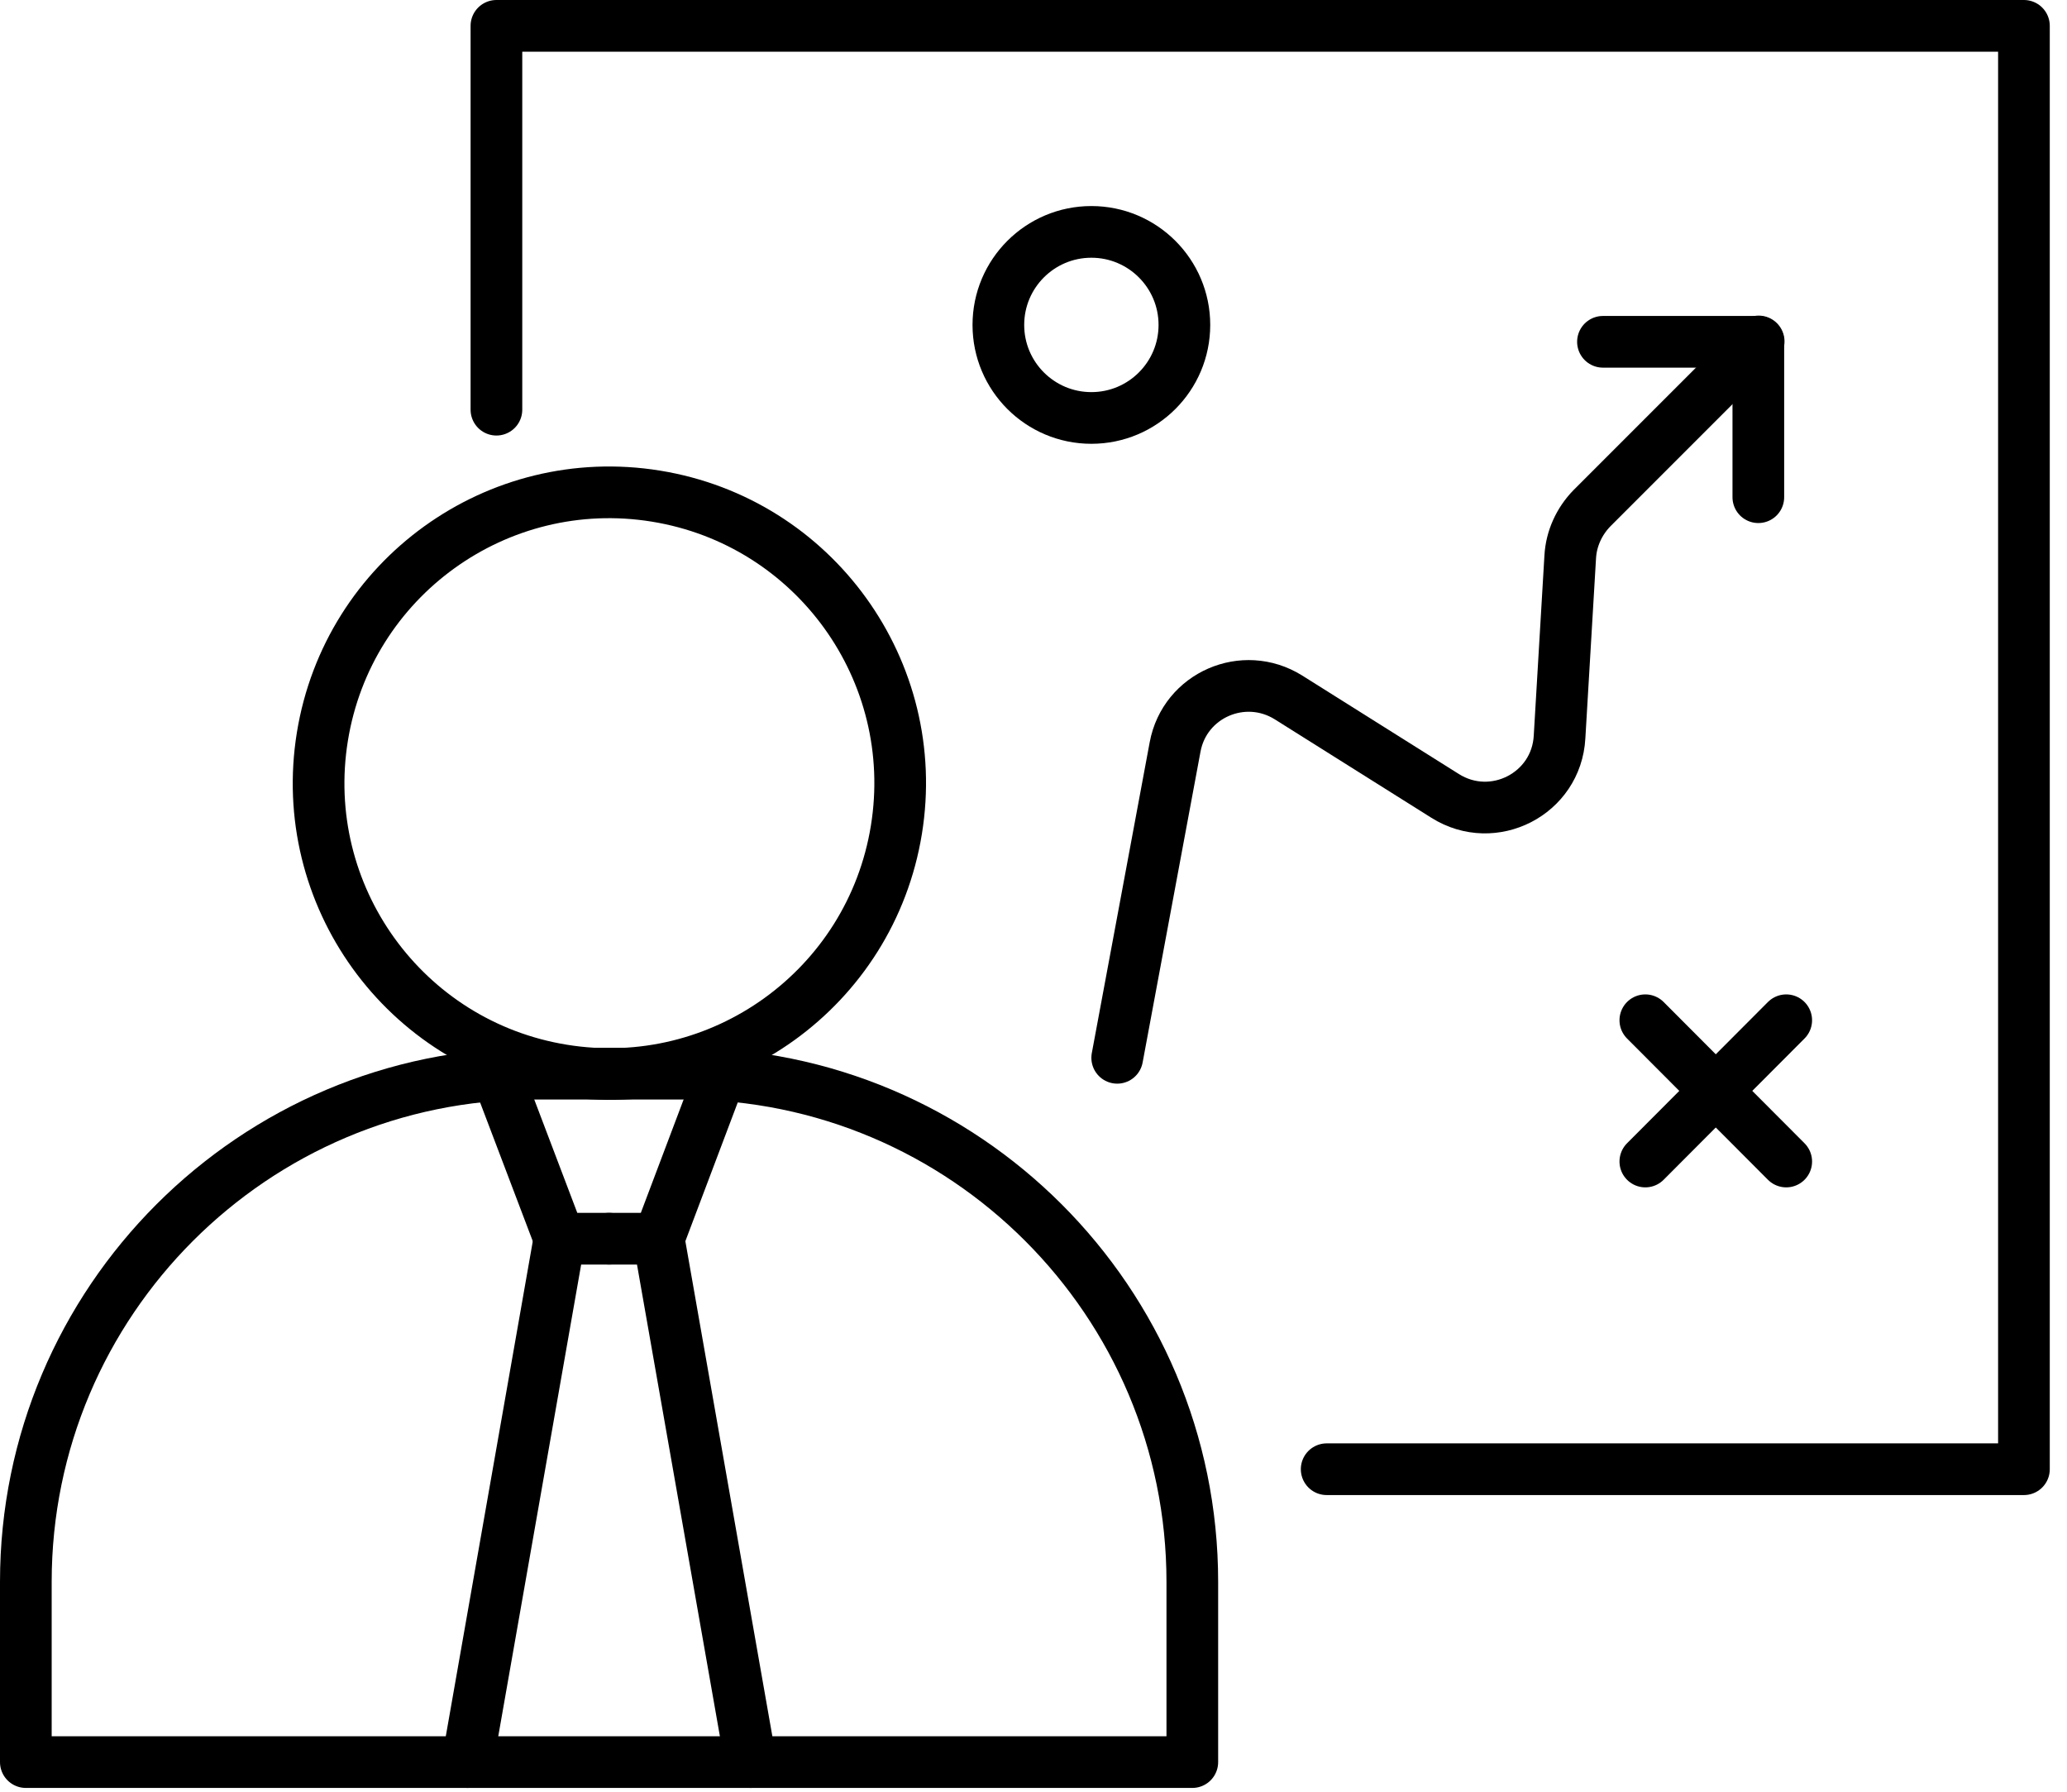 <svg width="60" height="52" viewBox="0 0 60 52" fill="none" xmlns="http://www.w3.org/2000/svg">
<g clip-path="url(#clip0_12014_635)">
<path d="M26.02 24.083C26.767 19.482 23.642 15.146 19.041 14.399C14.44 13.652 10.105 16.777 9.358 21.378C8.611 25.979 11.736 30.314 16.337 31.061C20.938 31.808 25.273 28.684 26.02 24.083Z" stroke="black" stroke-width="1.5" stroke-linecap="round" stroke-linejoin="round"/>
<path d="M20.91 31.21L19.12 35.95H17.68" stroke="black" stroke-width="1.5" stroke-linecap="round" stroke-linejoin="round"/>
<path d="M21.79 51.14L19.12 35.95" stroke="black" stroke-width="1.5" stroke-linecap="round" stroke-linejoin="round"/>
<path d="M14.44 31.21L16.24 35.95H17.68" stroke="black" stroke-width="1.5" stroke-linecap="round" stroke-linejoin="round"/>
<path d="M16.24 35.95L13.57 51.14" stroke="black" stroke-width="1.5" stroke-linecap="round" stroke-linejoin="round"/>
<path d="M15.5 31.16H19.86C28 31.16 34.61 37.77 34.61 45.91V51.14H0.75V45.91C0.75 37.77 7.36 31.16 15.5 31.16Z" stroke="black" stroke-width="1.5" stroke-linecap="round" stroke-linejoin="round"/>
<path d="M38.51 42.64H58.75V0.75H14.41V11.89" stroke="black" stroke-width="1.5" stroke-linecap="round" stroke-linejoin="round"/>
<path d="M32.43 30.7L34.11 21.68C34.39 20.17 36.1 19.43 37.4 20.24L41.95 23.1C43.35 23.98 45.18 23.04 45.27 21.39L45.58 16.16C45.61 15.63 45.84 15.13 46.21 14.75L51.05 9.91" stroke="black" stroke-width="1.5" stroke-linecap="round" stroke-linejoin="round"/>
<path d="M51.04 14.43V9.92H46.53" stroke="black" stroke-width="1.5" stroke-linecap="round" stroke-linejoin="round"/>
<path d="M31.68 12.13C33.171 12.13 34.38 10.921 34.38 9.43C34.38 7.939 33.171 6.73 31.68 6.73C30.189 6.73 28.98 7.939 28.98 9.43C28.98 10.921 30.189 12.13 31.68 12.13Z" stroke="black" stroke-width="1.5" stroke-linecap="round" stroke-linejoin="round"/>
<path d="M47.76 29.61L51.85 33.71" stroke="black" stroke-width="1.5" stroke-linecap="round" stroke-linejoin="round"/>
<path d="M51.85 29.61L47.76 33.71" stroke="black" stroke-width="1.5" stroke-linecap="round" stroke-linejoin="round"/>
</g>
<defs>
<clipPath id="clip0_12014_635">
<rect width="59.5" height="51.9" fill="white"/>
</clipPath>
</defs>
</svg>
